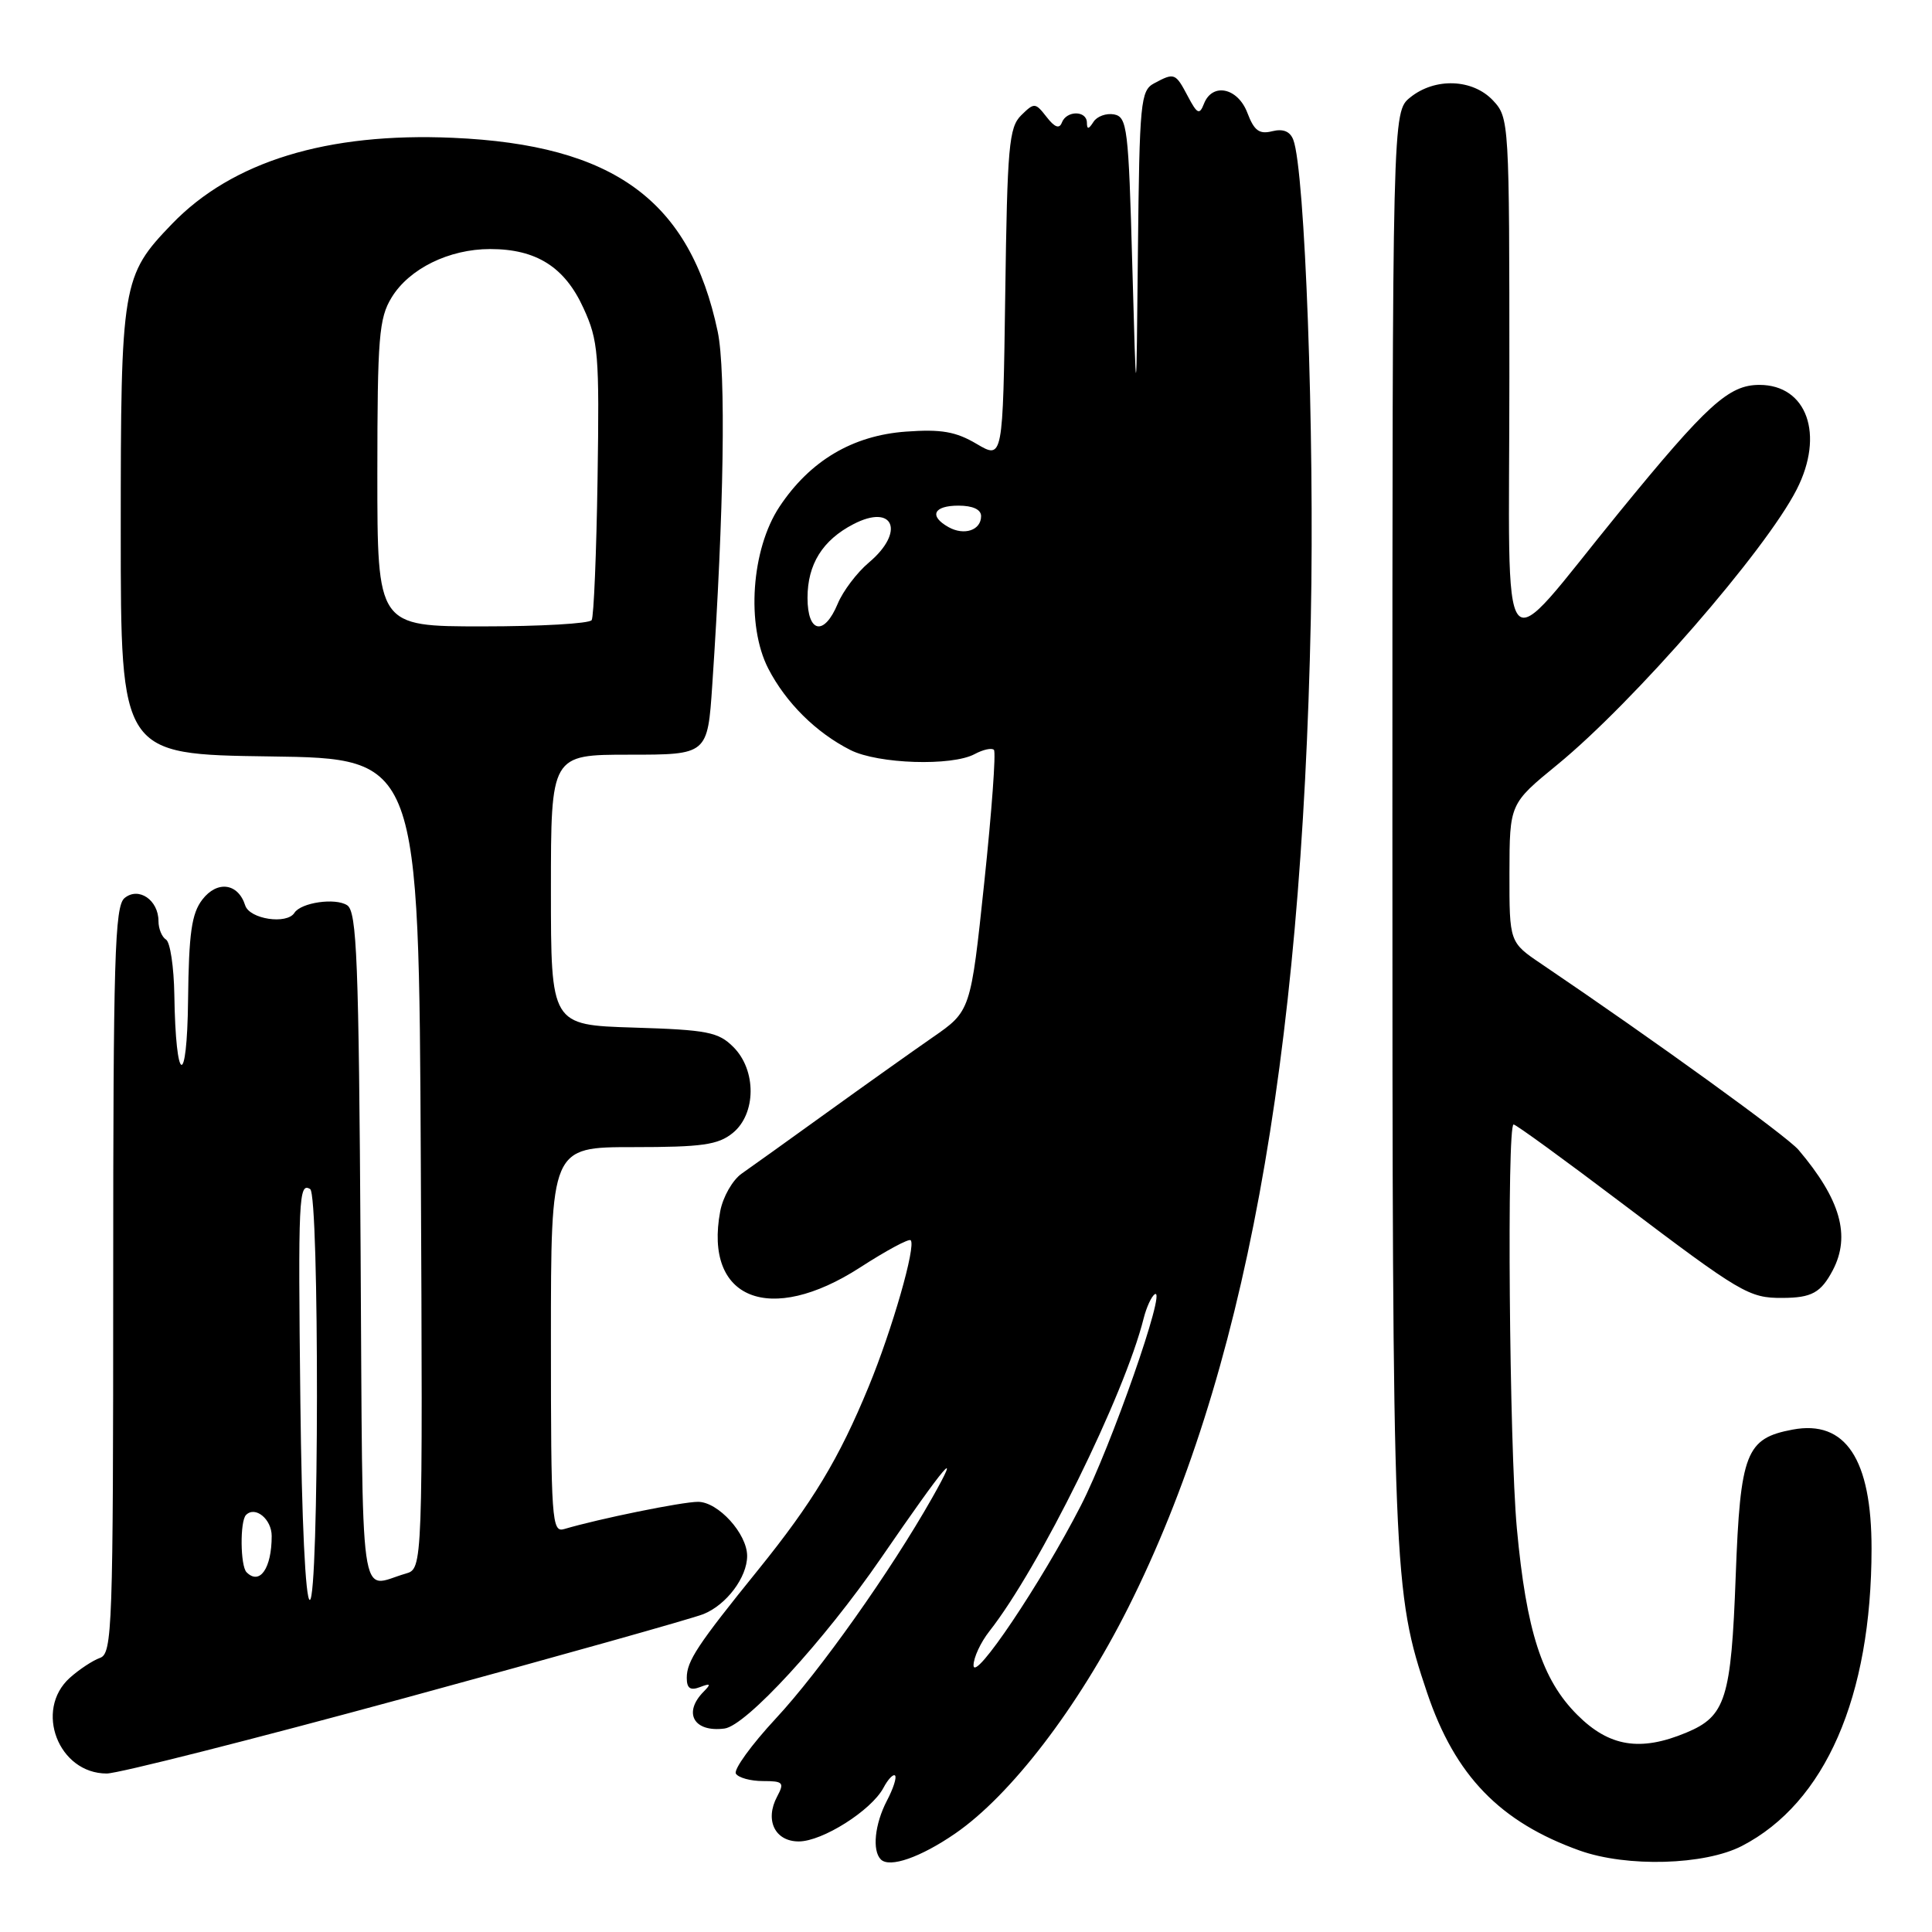 <?xml version="1.0" encoding="UTF-8" standalone="no"?>
<!DOCTYPE svg PUBLIC "-//W3C//DTD SVG 1.1//EN" "http://www.w3.org/Graphics/SVG/1.1/DTD/svg11.dtd" >
<svg xmlns="http://www.w3.org/2000/svg" xmlns:xlink="http://www.w3.org/1999/xlink" version="1.1" viewBox="0 0 256 256">
 <g >
 <path fill="currentColor"
d=" M 126.57 242.95 C 133.93 237.88 142.84 226.26 149.49 213.03 C 164.81 182.55 172.47 141.07 173.69 82.00 C 174.20 57.43 172.92 22.57 171.37 18.53 C 170.94 17.40 170.02 17.03 168.57 17.39 C 166.86 17.82 166.18 17.31 165.29 14.97 C 164.03 11.62 160.64 10.90 159.53 13.75 C 158.94 15.26 158.64 15.12 157.39 12.75 C 155.75 9.65 155.62 9.60 152.93 11.04 C 151.13 12.00 150.99 13.46 150.78 33.29 C 150.57 54.50 150.57 54.50 150.03 35.01 C 149.54 16.96 149.36 15.50 147.62 15.16 C 146.59 14.97 145.36 15.41 144.89 16.15 C 144.25 17.15 144.03 17.18 144.02 16.25 C 144.00 14.62 141.31 14.62 140.70 16.25 C 140.37 17.11 139.75 16.88 138.68 15.50 C 137.18 13.58 137.05 13.57 135.31 15.28 C 133.69 16.88 133.47 19.40 133.20 38.97 C 132.89 60.87 132.89 60.87 129.41 58.82 C 126.66 57.19 124.72 56.85 120.06 57.19 C 112.96 57.70 107.32 61.06 103.28 67.15 C 99.55 72.79 98.85 82.85 101.80 88.59 C 104.13 93.11 108.14 97.09 112.70 99.39 C 116.36 101.23 126.11 101.55 129.15 99.92 C 130.26 99.32 131.41 99.07 131.70 99.36 C 131.99 99.65 131.41 107.56 130.42 116.93 C 128.62 133.97 128.62 133.97 123.56 137.47 C 120.78 139.40 114.45 143.90 109.50 147.47 C 104.55 151.04 99.51 154.65 98.29 155.50 C 97.08 156.34 95.79 158.59 95.43 160.51 C 93.25 172.17 101.99 175.68 113.96 167.95 C 117.41 165.72 120.43 164.09 120.67 164.34 C 121.41 165.07 118.22 176.18 115.11 183.72 C 111.17 193.30 107.68 199.08 100.47 208.00 C 92.40 217.98 91.00 220.10 91.00 222.33 C 91.00 223.71 91.47 224.04 92.75 223.55 C 94.15 223.01 94.25 223.13 93.25 224.14 C 90.46 226.95 91.93 229.57 96.00 229.04 C 98.86 228.67 109.18 217.44 116.71 206.50 C 125.38 193.89 127.56 191.33 123.50 198.50 C 117.98 208.24 108.61 221.47 102.80 227.71 C 99.56 231.20 97.18 234.49 97.51 235.02 C 97.85 235.56 99.46 236.00 101.09 236.00 C 103.78 236.00 103.96 236.20 102.98 238.04 C 101.31 241.16 102.67 244.00 105.84 244.00 C 108.97 244.00 115.45 239.90 117.06 236.90 C 117.66 235.76 118.36 235.03 118.60 235.27 C 118.84 235.51 118.36 237.01 117.52 238.60 C 115.91 241.70 115.54 245.21 116.72 246.39 C 117.88 247.54 121.98 246.11 126.57 242.95 Z  M 230.81 244.60 C 241.85 238.89 247.98 224.85 247.99 205.22 C 248.00 193.34 244.54 188.11 237.53 189.43 C 231.34 190.59 230.60 192.49 229.99 208.83 C 229.39 225.11 228.66 227.41 223.45 229.58 C 217.35 232.13 213.22 231.46 208.99 227.22 C 204.33 222.57 202.25 216.13 200.99 202.50 C 199.99 191.64 199.65 149.00 200.56 149.00 C 200.87 149.00 207.28 153.66 214.81 159.36 C 230.69 171.37 231.76 172.01 236.18 171.98 C 240.06 171.97 241.28 171.29 242.85 168.32 C 245.25 163.75 243.88 158.93 238.31 152.36 C 236.77 150.55 219.31 137.92 204.25 127.73 C 200.00 124.86 200.00 124.86 200.01 115.68 C 200.03 106.50 200.03 106.50 206.36 101.32 C 216.47 93.04 233.94 72.96 238.07 64.86 C 241.78 57.59 239.43 51.00 233.13 51.00 C 229.07 51.00 226.22 53.59 214.55 67.88 C 198.22 87.87 200.00 90.06 200.00 49.97 C 200.00 16.09 199.97 15.60 197.83 13.31 C 195.13 10.44 190.14 10.26 186.86 12.91 C 184.50 14.82 184.50 14.82 184.50 109.16 C 184.50 208.54 184.60 210.93 189.10 224.30 C 192.80 235.28 198.75 241.43 209.32 245.21 C 215.58 247.44 225.87 247.15 230.81 244.60 Z  M 53.70 224.98 C 73.94 219.47 91.72 214.47 93.20 213.88 C 96.25 212.66 99.00 209.01 99.00 206.17 C 99.00 203.23 95.16 199.00 92.49 199.00 C 90.38 199.00 79.33 201.25 74.75 202.61 C 73.12 203.10 73.00 201.45 73.00 177.57 C 73.00 152.00 73.00 152.00 83.89 152.00 C 93.04 152.00 95.15 151.70 97.09 150.13 C 100.21 147.60 100.26 141.81 97.17 138.73 C 95.19 136.75 93.74 136.46 83.97 136.16 C 73.00 135.82 73.00 135.82 73.00 117.91 C 73.00 100.00 73.00 100.00 83.38 100.00 C 93.76 100.00 93.76 100.00 94.38 90.75 C 95.93 67.83 96.21 49.23 95.10 43.94 C 91.43 26.56 81.36 19.19 60.00 18.26 C 43.35 17.53 30.78 21.39 22.80 29.66 C 16.16 36.55 16.00 37.50 16.00 70.45 C 16.00 99.96 16.00 99.96 35.75 100.23 C 55.50 100.50 55.50 100.50 55.76 154.18 C 56.02 207.86 56.02 207.86 53.76 208.51 C 47.49 210.31 48.09 214.60 47.78 165.52 C 47.54 127.19 47.29 120.79 46.00 119.95 C 44.43 118.93 39.88 119.59 39.01 120.96 C 38.00 122.54 33.07 121.79 32.49 119.97 C 31.55 117.01 28.78 116.64 26.81 119.20 C 25.39 121.05 25.02 123.64 24.92 132.50 C 24.79 144.36 23.28 143.79 23.10 131.81 C 23.04 128.13 22.55 124.84 22.00 124.50 C 21.45 124.16 21.00 123.06 21.00 122.06 C 21.00 119.25 18.36 117.46 16.50 119.00 C 15.20 120.08 15.00 126.95 15.00 169.65 C 15.00 215.81 14.88 219.10 13.25 219.68 C 12.29 220.02 10.49 221.21 9.25 222.32 C 4.50 226.60 7.75 235.00 14.14 235.00 C 15.66 235.00 33.46 230.49 53.70 224.98 Z  M 129.00 220.66 C 129.00 219.65 129.94 217.62 131.09 216.16 C 137.72 207.72 148.99 184.87 151.54 174.69 C 151.92 173.20 152.58 171.76 153.02 171.49 C 154.64 170.49 147.20 191.75 143.22 199.50 C 137.96 209.76 129.01 223.07 129.00 220.66 Z  M 107.00 79.22 C 107.00 74.77 108.99 71.57 113.09 69.45 C 118.44 66.68 119.96 70.48 115.13 74.54 C 113.55 75.87 111.70 78.32 111.01 79.98 C 109.21 84.32 107.00 83.90 107.00 79.22 Z  M 125.69 69.85 C 123.06 68.38 123.69 67.00 127.00 67.00 C 128.90 67.00 130.00 67.51 130.00 68.39 C 130.00 70.26 127.77 71.01 125.69 69.85 Z  M 39.80 185.75 C 39.49 158.69 39.59 156.63 41.10 157.56 C 42.33 158.32 42.28 212.00 41.05 212.00 C 40.48 212.00 39.98 201.51 39.80 185.75 Z  M 32.67 208.33 C 31.84 207.50 31.78 201.55 32.60 200.74 C 33.82 199.51 36.00 201.29 36.00 203.53 C 36.00 207.81 34.42 210.09 32.67 208.33 Z  M 50.00 62.75 C 50.01 44.70 50.21 42.17 51.89 39.42 C 54.22 35.60 59.50 33.00 64.95 33.00 C 71.07 33.00 74.83 35.38 77.31 40.82 C 79.29 45.13 79.43 46.91 79.18 63.42 C 79.03 73.27 78.68 81.71 78.40 82.17 C 78.11 82.63 71.61 83.00 63.94 83.00 C 50.00 83.00 50.00 83.00 50.00 62.75 Z "/>
</g>
</svg>